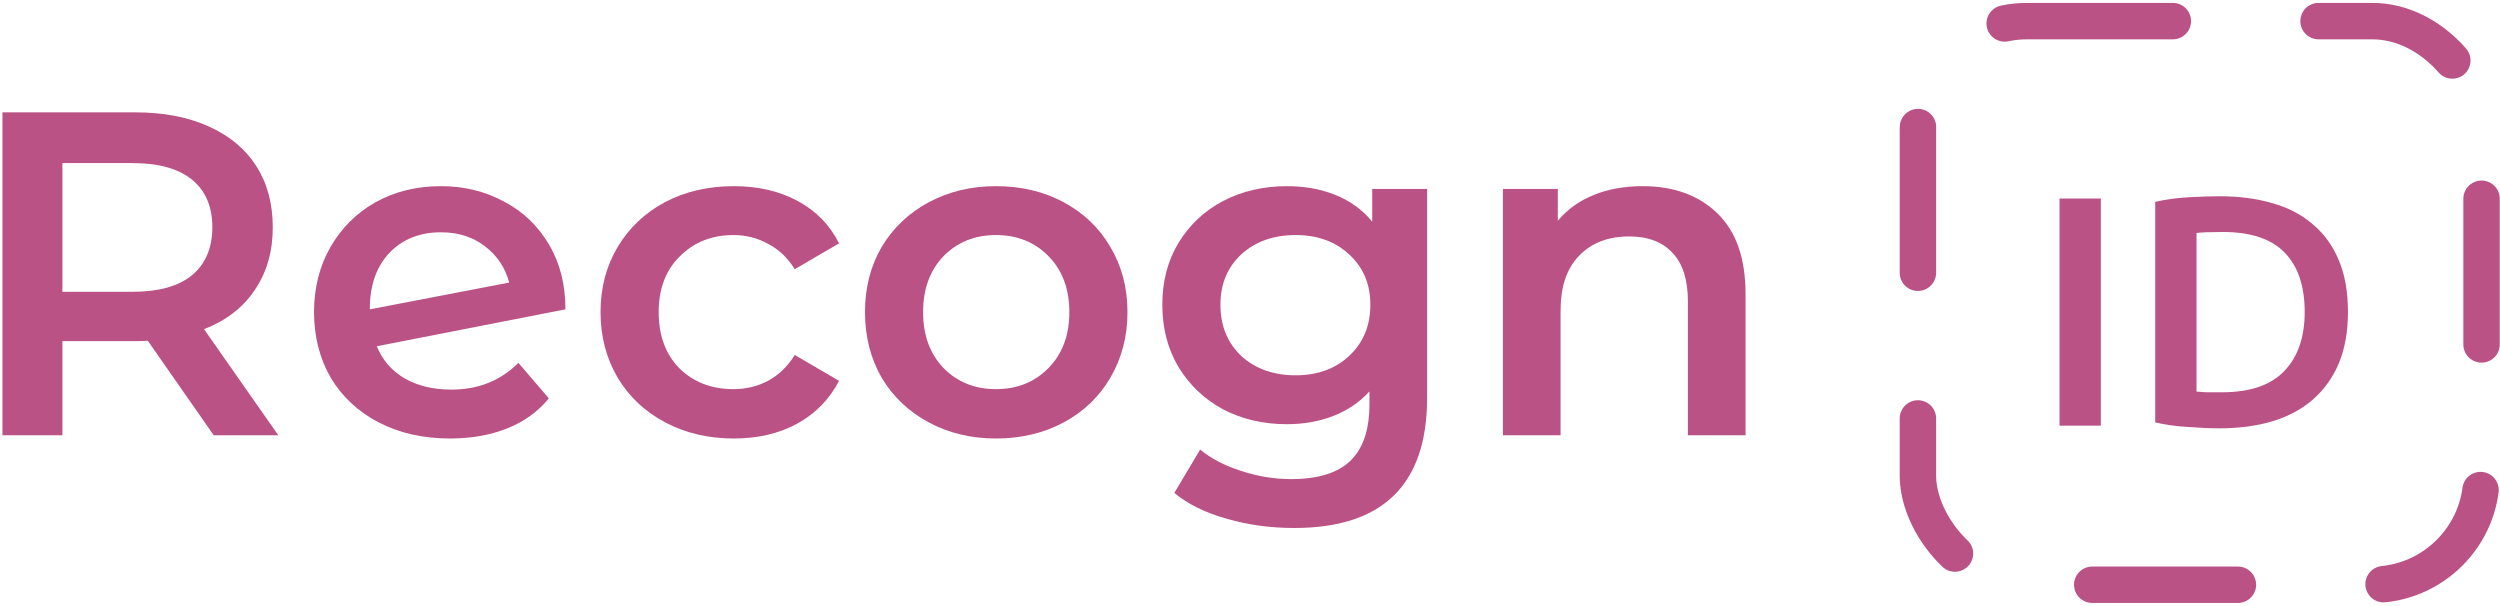 <svg width="672" height="163" viewBox="0 0 672 163" fill="none" xmlns="http://www.w3.org/2000/svg">
<path d="M57.448 117L39.716 91.58C38.972 91.663 37.856 91.704 36.368 91.704H16.776V117H0.656V30.2H36.368C43.891 30.2 50.421 31.44 55.96 33.92C61.581 36.4 65.88 39.955 68.856 44.584C71.832 49.213 73.32 54.711 73.32 61.076C73.32 67.607 71.708 73.228 68.484 77.94C65.343 82.652 60.796 86.165 54.844 88.48L74.808 117H57.448ZM57.076 61.076C57.076 55.537 55.257 51.28 51.62 48.304C47.983 45.328 42.651 43.84 35.624 43.84H16.776V78.436H35.624C42.651 78.436 47.983 76.948 51.62 73.972C55.257 70.913 57.076 66.615 57.076 61.076Z" fill="#BB5285"/>
<path d="M121.363 104.724C128.555 104.724 134.549 102.327 139.343 97.532L147.527 107.08C144.634 110.635 140.914 113.321 136.367 115.14C131.821 116.959 126.695 117.868 120.991 117.868C113.717 117.868 107.31 116.421 101.771 113.528C96.233 110.635 91.934 106.625 88.875 101.5C85.899 96.292 84.411 90.423 84.411 83.892C84.411 77.444 85.858 71.657 88.751 66.532C91.727 61.324 95.778 57.273 100.903 54.38C106.111 51.487 111.981 50.04 118.511 50.04C124.711 50.04 130.333 51.404 135.375 54.132C140.501 56.777 144.551 60.621 147.527 65.664C150.503 70.624 151.991 76.452 151.991 83.148L101.275 93.068C102.846 96.871 105.367 99.764 108.839 101.748C112.311 103.732 116.486 104.724 121.363 104.724ZM118.511 62.44C112.807 62.44 108.178 64.3 104.623 68.02C101.151 71.74 99.415 76.741 99.415 83.024V83.148L136.863 75.956C135.789 71.905 133.598 68.64 130.291 66.16C127.067 63.68 123.141 62.44 118.511 62.44Z" fill="#BB5285"/>
<path d="M197.263 117.868C190.401 117.868 184.243 116.421 178.787 113.528C173.331 110.635 169.073 106.625 166.015 101.5C162.956 96.292 161.427 90.423 161.427 83.892C161.427 77.361 162.956 71.533 166.015 66.408C169.073 61.283 173.289 57.273 178.663 54.38C184.119 51.487 190.319 50.04 197.263 50.04C203.793 50.04 209.497 51.363 214.375 54.008C219.335 56.653 223.055 60.456 225.535 65.416L213.631 72.36C211.729 69.301 209.332 67.028 206.439 65.54C203.628 63.969 200.528 63.184 197.139 63.184C191.352 63.184 186.557 65.085 182.755 68.888C178.952 72.608 177.051 77.609 177.051 83.892C177.051 90.175 178.911 95.217 182.631 99.02C186.433 102.74 191.269 104.6 197.139 104.6C200.528 104.6 203.628 103.856 206.439 102.368C209.332 100.797 211.729 98.483 213.631 95.424L225.535 102.368C222.972 107.328 219.211 111.172 214.251 113.9C209.373 116.545 203.711 117.868 197.263 117.868Z" fill="#BB5285"/>
<path d="M267.725 117.868C261.029 117.868 254.994 116.421 249.621 113.528C244.248 110.635 240.032 106.625 236.973 101.5C233.997 96.292 232.509 90.423 232.509 83.892C232.509 77.361 233.997 71.533 236.973 66.408C240.032 61.283 244.248 57.273 249.621 54.38C254.994 51.487 261.029 50.04 267.725 50.04C274.504 50.04 280.58 51.487 285.953 54.38C291.326 57.273 295.501 61.283 298.477 66.408C301.536 71.533 303.065 77.361 303.065 83.892C303.065 90.423 301.536 96.292 298.477 101.5C295.501 106.625 291.326 110.635 285.953 113.528C280.58 116.421 274.504 117.868 267.725 117.868ZM267.725 104.6C273.429 104.6 278.141 102.699 281.861 98.896C285.581 95.093 287.441 90.092 287.441 83.892C287.441 77.692 285.581 72.691 281.861 68.888C278.141 65.085 273.429 63.184 267.725 63.184C262.021 63.184 257.309 65.085 253.589 68.888C249.952 72.691 248.133 77.692 248.133 83.892C248.133 90.092 249.952 95.093 253.589 98.896C257.309 102.699 262.021 104.6 267.725 104.6Z" fill="#BB5285"/>
<path d="M383.607 50.784V106.956C383.607 130.268 371.703 141.924 347.895 141.924C341.529 141.924 335.495 141.097 329.791 139.444C324.087 137.873 319.375 135.559 315.655 132.5L322.599 120.844C325.492 123.241 329.129 125.143 333.511 126.548C337.975 128.036 342.48 128.78 347.027 128.78C354.301 128.78 359.633 127.127 363.023 123.82C366.412 120.513 368.107 115.471 368.107 108.692V105.22C365.461 108.113 362.237 110.304 358.435 111.792C354.632 113.28 350.457 114.024 345.911 114.024C339.628 114.024 333.924 112.701 328.799 110.056C323.756 107.328 319.747 103.525 316.771 98.648C313.877 93.771 312.431 88.191 312.431 81.908C312.431 75.625 313.877 70.087 316.771 65.292C319.747 60.415 323.756 56.653 328.799 54.008C333.924 51.363 339.628 50.04 345.911 50.04C350.705 50.04 355.045 50.825 358.931 52.396C362.899 53.967 366.205 56.364 368.851 59.588V50.784H383.607ZM348.267 100.88C354.136 100.88 358.931 99.144 362.651 95.672C366.453 92.117 368.355 87.529 368.355 81.908C368.355 76.369 366.453 71.864 362.651 68.392C358.931 64.92 354.136 63.184 348.267 63.184C342.315 63.184 337.437 64.92 333.635 68.392C329.915 71.864 328.055 76.369 328.055 81.908C328.055 87.529 329.915 92.117 333.635 95.672C337.437 99.144 342.315 100.88 348.267 100.88Z" fill="#BB5285"/>
<path d="M441.556 50.04C449.906 50.04 456.602 52.479 461.644 57.356C466.687 62.233 469.208 69.467 469.208 79.056V117H453.708V81.04C453.708 75.253 452.344 70.913 449.616 68.02C446.888 65.044 443.003 63.556 437.96 63.556C432.256 63.556 427.751 65.292 424.444 68.764C421.138 72.153 419.484 77.072 419.484 83.52V117H403.984V50.784H418.74V59.34C421.303 56.281 424.527 53.967 428.412 52.396C432.298 50.825 436.679 50.04 441.556 50.04Z" fill="#BB5285"/>
<path d="M553.6 53.371H564.701V114.428H553.6V53.371ZM590.427 105.265C591.073 105.324 591.925 105.383 592.982 105.441C594.039 105.441 595.478 105.441 597.299 105.441C604.759 105.441 610.309 103.562 613.951 99.803C617.651 95.985 619.502 90.669 619.502 83.856C619.502 76.925 617.71 71.609 614.127 67.909C610.544 64.208 604.994 62.358 597.475 62.358C594.186 62.358 591.837 62.446 590.427 62.622V105.265ZM631.132 83.856C631.132 89.142 630.309 93.753 628.665 97.688C627.02 101.565 624.67 104.825 621.616 107.468C618.621 110.052 614.979 111.991 610.691 113.283C606.462 114.516 601.763 115.133 596.594 115.133C594.127 115.133 591.337 115.015 588.224 114.781C585.111 114.604 582.145 114.193 579.326 113.547V54.252C582.145 53.606 585.141 53.195 588.312 53.019C591.484 52.843 594.304 52.754 596.77 52.754C601.881 52.754 606.55 53.371 610.779 54.605C615.008 55.779 618.621 57.659 621.616 60.243C624.67 62.769 627.02 66 628.665 69.935C630.309 73.812 631.132 78.452 631.132 83.856Z" fill="#BB5285"/>
<rect x="515.535" y="5.676" width="151.504" height="151.504" rx="29.368" stroke="#BB5285" stroke-width="9.789" stroke-linecap="round" stroke-dasharray="39.16 39.16"/>
</svg>
